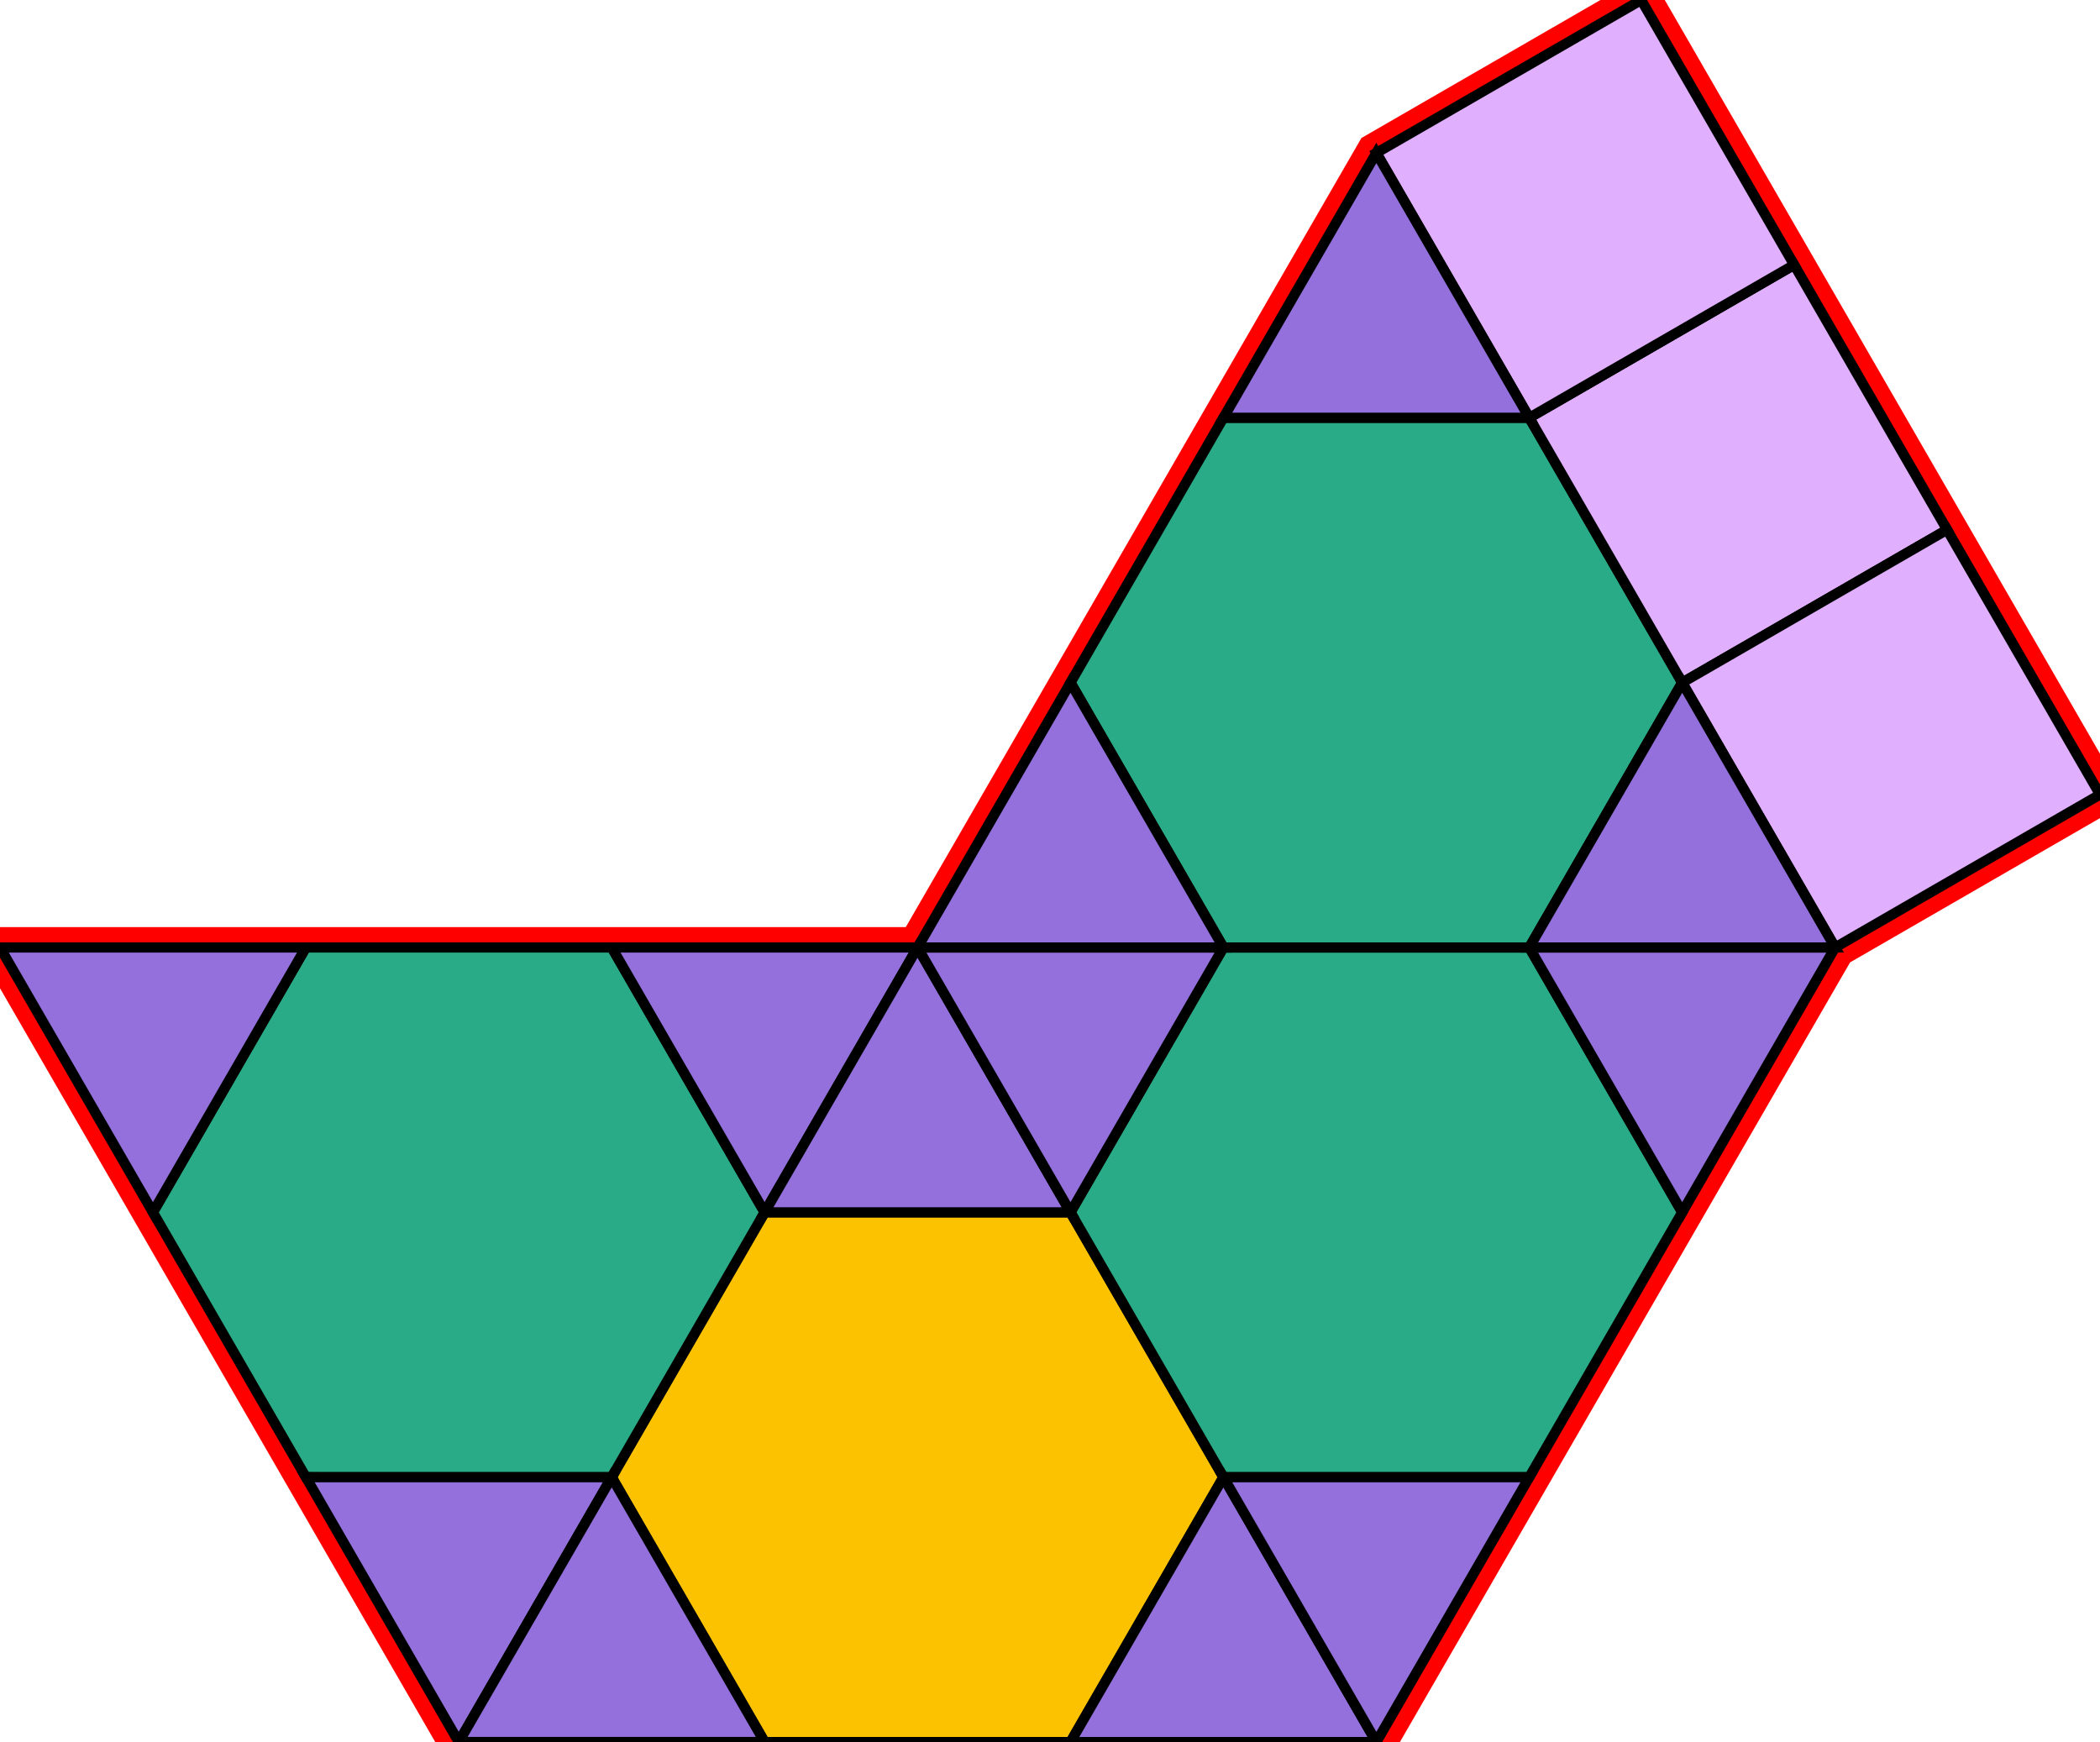 <?xml version="1.0" encoding="utf-8"?>
<svg xmlns="http://www.w3.org/2000/svg" id="mainSVG" pointer-events="all" width="205.98" height="170.885" EdgeLen="30" template="u6_387_tu" code="A12_3_4_0" copyright="Francis Hemsher, 2012">
	<polygon id="BorderPoly" fill="none" pointer-events="none" stroke="red" stroke-width="4" transform="" points="160.981,-7.62939e-006 135.001,15.002 120.001,40.98 105.001,66.962 90.001,92.942 60.001,92.942 30,92.942 -0,92.942 15.001,118.923 30.001,144.903 45,170.884 75.001,170.885 105.001,170.885 135.001,170.885 150.001,144.904 165.001,118.923 180.001,92.942 205.981,77.942 190.981,51.962 175.982,25.98"/>
	<g id="mainPolyG" transform=""><polygon id="mainPoly" fill="rgb(252, 194, 0)" stroke="black" onmouseover="setChange(evt)" onmouseout="unhiliteChange(evt)" onclick="changeMe(evt)" points="105.001,118.923 75.001,118.923 60.001,144.904 75.001,170.885 105.001,170.885 120.001,144.904" seed="0"/><polygon fill="rgb(41, 171, 135)" stroke="black" stroke-width="1" onmouseover="setChange(evt)" onmouseout="unhiliteChange(evt)" onclick="changeMe(evt)" points="150.001,92.942 120.001,92.942 105.001,118.923 120.001,144.904 150.001,144.904 165.001,118.923" seed="1"/><polygon fill="rgb(41, 171, 135)" stroke="black" stroke-width="1" onmouseover="setChange(evt)" onmouseout="unhiliteChange(evt)" onclick="changeMe(evt)" points="60.001,92.942 30,92.942 15.001,118.923 30.001,144.903 60.001,144.904 75.001,118.923" seed="2"/><polygon fill="rgb(41, 171, 135)" stroke="black" stroke-width="1" onmouseover="setChange(evt)" onmouseout="unhiliteChange(evt)" onclick="changeMe(evt)" points="150.001,40.98 120.001,40.98 105.001,66.962 120.001,92.942 150.001,92.942 165.001,66.962" seed="3"/><polygon fill="rgb(224, 176, 255)" stroke="black" stroke-width="1" onmouseover="setChange(evt)" onmouseout="unhiliteChange(evt)" onclick="changeMe(evt)" points="190.981,51.962 175.982,25.98 150.001,40.981 165.001,66.962" seed="4"/><polygon fill="rgb(224, 176, 255)" stroke="black" stroke-width="1" onmouseover="setChange(evt)" onmouseout="unhiliteChange(evt)" onclick="changeMe(evt)" points="175.981,25.98 160.981,-7.62939e-006 135.001,15.002 150.001,40.981" seed="5"/><polygon fill="rgb(224, 176, 255)" stroke="black" stroke-width="1" onmouseover="setChange(evt)" onmouseout="unhiliteChange(evt)" onclick="changeMe(evt)" points="205.981,77.942 190.981,51.962 165.001,66.962 180,92.942" seed="6"/><polygon fill="rgb(147, 112, 219)" stroke="black" stroke-width="1" onmouseover="setChange(evt)" onmouseout="unhiliteChange(evt)" onclick="changeMe(evt)" points="90.001,92.942 60.001,92.942 75.001,118.923" seed="7"/><polygon fill="rgb(147, 112, 219)" stroke="black" stroke-width="1" onmouseover="setChange(evt)" onmouseout="unhiliteChange(evt)" onclick="changeMe(evt)" points="105.001,118.923 90.001,92.942 75.001,118.923" seed="8"/><polygon fill="rgb(147, 112, 219)" stroke="black" stroke-width="1" onmouseover="setChange(evt)" onmouseout="unhiliteChange(evt)" onclick="changeMe(evt)" points="120.001,92.942 90.001,92.942 105.001,118.923" seed="9"/><polygon fill="rgb(147, 112, 219)" stroke="black" stroke-width="1" onmouseover="setChange(evt)" onmouseout="unhiliteChange(evt)" onclick="changeMe(evt)" points="120,92.942 105.001,66.962 90.001,92.942" seed="10"/><polygon fill="rgb(147, 112, 219)" stroke="black" stroke-width="1" onmouseover="setChange(evt)" onmouseout="unhiliteChange(evt)" onclick="changeMe(evt)" points="15.001,118.923 30,92.942 -0,92.942" seed="11"/><polygon fill="rgb(147, 112, 219)" stroke="black" stroke-width="1" onmouseover="setChange(evt)" onmouseout="unhiliteChange(evt)" onclick="changeMe(evt)" points="60.001,144.904 30.001,144.903 45,170.884" seed="12"/><polygon fill="rgb(147, 112, 219)" stroke="black" stroke-width="1" onmouseover="setChange(evt)" onmouseout="unhiliteChange(evt)" onclick="changeMe(evt)" points="75,170.884 60.001,144.904 45.001,170.884" seed="13"/><polygon fill="rgb(147, 112, 219)" stroke="black" stroke-width="1" onmouseover="setChange(evt)" onmouseout="unhiliteChange(evt)" onclick="changeMe(evt)" points="135.001,170.885 120.001,144.904 105.001,170.885" seed="14"/><polygon fill="rgb(147, 112, 219)" stroke="black" stroke-width="1" onmouseover="setChange(evt)" onmouseout="unhiliteChange(evt)" onclick="changeMe(evt)" points="150.001,144.904 120.001,144.904 135.001,170.885" seed="15"/><polygon fill="rgb(147, 112, 219)" stroke="black" stroke-width="1" onmouseover="setChange(evt)" onmouseout="unhiliteChange(evt)" onclick="changeMe(evt)" points="150.001,40.98 135.001,14.999 120.001,40.98" seed="16"/><polygon fill="rgb(147, 112, 219)" stroke="black" stroke-width="1" onmouseover="setChange(evt)" onmouseout="unhiliteChange(evt)" onclick="changeMe(evt)" points="180.001,92.942 150.001,92.942 165.001,118.923" seed="17"/><polygon fill="rgb(147, 112, 219)" stroke="black" stroke-width="1" onmouseover="setChange(evt)" onmouseout="unhiliteChange(evt)" onclick="changeMe(evt)" points="180.001,92.942 165.001,66.963 150.001,92.942" seed="18"/></g>
</svg>
